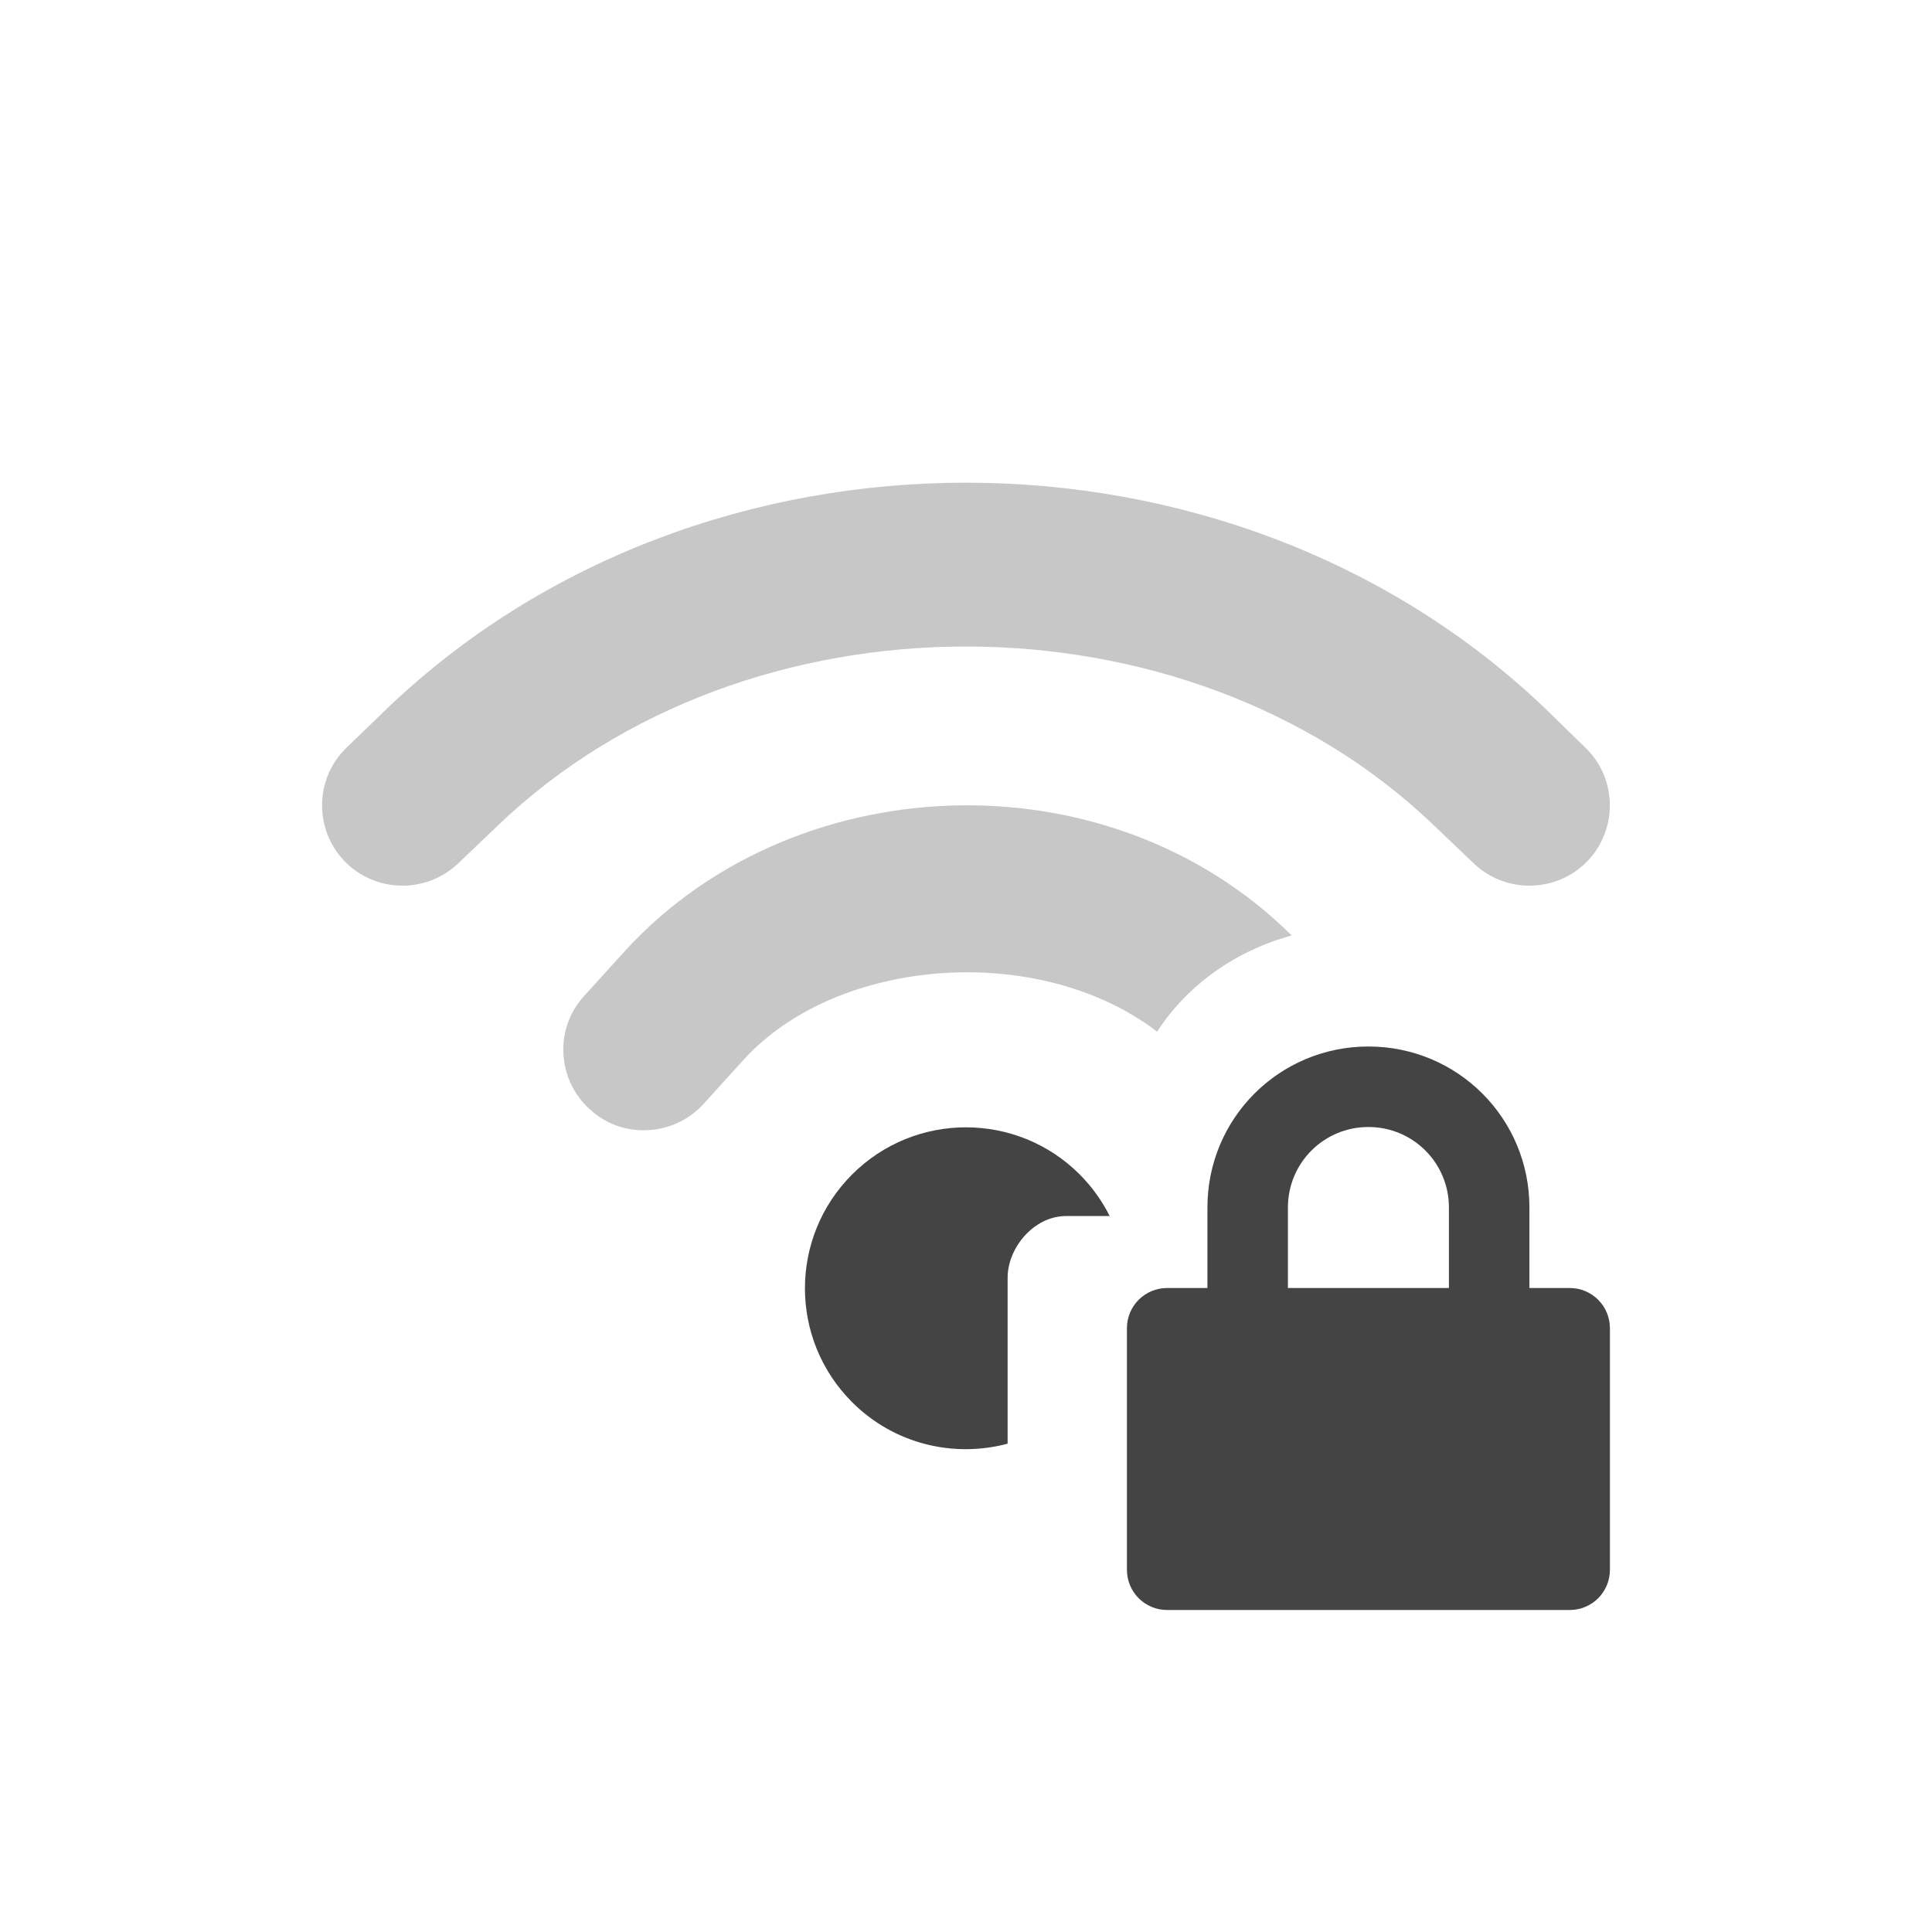 <?xml version='1.0' encoding='ASCII' standalone='yes'?>
<svg xmlns="http://www.w3.org/2000/svg" xmlns:xlink="http://www.w3.org/1999/xlink" version="1.1" width="24px" height="24px">
  <g transform="translate(4.0, 4.0) scale(1 1) ">
    <defs xmlns:inkscape="http://www.inkscape.org/namespaces/inkscape" xmlns:sodipodi="http://sodipodi.sourceforge.net/DTD/sodipodi-0.dtd" id="defs4">
      <linearGradient id="linearGradient3171" inkscape:collect="always">
        <stop id="stop3173" offset="0" style="stop-color:#000000;stop-opacity:1;"/>
        <stop id="stop3175" offset="1" style="stop-color:#000000;stop-opacity:0;"/>
      </linearGradient>
      <linearGradient inkscape:collect="always" xlink:href="#linearGradient3171" id="linearGradient3342" gradientUnits="userSpaceOnUse" x1="4.938" y1="11" x2="8" y2="11"/>
      <linearGradient id="linearGradient3266" inkscape:collect="always">
        <stop id="stop3268" offset="0" style="stop-color:#505050;stop-opacity:1;"/>
        <stop id="stop3270" offset="1" style="stop-color:#505050;stop-opacity:0;"/>
      </linearGradient>
      <linearGradient inkscape:collect="always" xlink:href="#linearGradient3266" id="linearGradient3340" gradientUnits="userSpaceOnUse" gradientTransform="translate(2)" x1="3.889" y1="15.657" x2="4.329" y2="12.843"/>
      <linearGradient inkscape:collect="always" xlink:href="#linearGradient3242" id="linearGradient3338" gradientUnits="userSpaceOnUse" x1="3.5" y1="14.031" x2="3.5" y2="7.996"/>
      <linearGradient id="linearGradient3242">
        <stop id="stop3244" offset="0" style="stop-color:#505050;stop-opacity:1;"/>
        <stop style="stop-color:#a7a7a7;stop-opacity:1;" offset="0.5" id="stop3260"/>
        <stop style="stop-color:#ffffff;stop-opacity:1;" offset="0.7" id="stop3250"/>
        <stop id="stop3246" offset="1" style="stop-color:#c8c8c8;stop-opacity:1;"/>
      </linearGradient>
      <linearGradient inkscape:collect="always" xlink:href="#linearGradient3242" id="linearGradient3336" gradientUnits="userSpaceOnUse" x1="7.613" y1="14.757" x2="5.525" y2="7.243"/>
      <inkscape:perspective sodipodi:type="inkscape:persp3d" inkscape:vp_x="0 : 11 : 1" inkscape:vp_y="0 : 1000 : 0" inkscape:vp_z="22 : 11 : 1" inkscape:persp3d-origin="11 : 7.3333333 : 1" id="perspective23"/>
      <linearGradient id="ShadowGradient">
        <stop style="stop-color:#000000;stop-opacity:1;" offset="0" id="stop3393"/>
        <stop style="stop-color:#000000;stop-opacity:0;" offset="1" id="stop3395"/>
      </linearGradient>
      <linearGradient id="StandardGradient">
        <stop style="stop-color:#000000;stop-opacity:1;" offset="0" id="stop3389"/>
        <stop style="stop-color:#646464;stop-opacity:1;" offset="1" id="stop3391"/>
      </linearGradient>
      <linearGradient inkscape:collect="always" xlink:href="#StandardGradient" id="linearGradient3381" x1="9.938" y1="3" x2="9.938" y2="19.018" gradientUnits="userSpaceOnUse"/>
      <linearGradient inkscape:collect="always" xlink:href="#StandardGradient" id="linearGradient3782" x1="9.75" y1="5" x2="9.75" y2="19.056" gradientUnits="userSpaceOnUse" gradientTransform="translate(0,-1)"/>
      <linearGradient inkscape:collect="always" xlink:href="#StandardGradient" id="linearGradient2400" gradientUnits="userSpaceOnUse" gradientTransform="translate(-9,10)" x1="9.75" y1="5" x2="9.75" y2="19.056"/>
      <linearGradient inkscape:collect="always" xlink:href="#StandardGradient" id="linearGradient3174" gradientUnits="userSpaceOnUse" gradientTransform="rotate(45,-4.571,3.146)" x1="9.75" y1="5" x2="9.75" y2="19.056"/>
      <linearGradient inkscape:collect="always" xlink:href="#StandardGradient" id="linearGradient3178" gradientUnits="userSpaceOnUse" gradientTransform="rotate(90,2.5,9.51)" x1="9.75" y1="5" x2="9.75" y2="19.056"/>
      <linearGradient inkscape:collect="always" xlink:href="#StandardGradient" id="linearGradient3182" gradientUnits="userSpaceOnUse" gradientTransform="rotate(135,5.429,12.146)" x1="9.75" y1="5" x2="9.75" y2="19.056"/>
      <linearGradient inkscape:collect="always" xlink:href="#StandardGradient" id="linearGradient3186" gradientUnits="userSpaceOnUse" gradientTransform="rotate(180,7.5,14.01)" x1="9.75" y1="5" x2="9.75" y2="19.056"/>
      <linearGradient inkscape:collect="always" xlink:href="#StandardGradient" id="linearGradient3190" gradientUnits="userSpaceOnUse" gradientTransform="rotate(-135,9.571,15.874)" x1="9.75" y1="5" x2="9.75" y2="19.056"/>
      <linearGradient inkscape:collect="always" xlink:href="#StandardGradient" id="linearGradient3194" gradientUnits="userSpaceOnUse" gradientTransform="rotate(-90,12.5,18.51)" x1="9.75" y1="5" x2="9.75" y2="19.056"/>
      <linearGradient inkscape:collect="always" xlink:href="#StandardGradient" id="linearGradient3198" gradientUnits="userSpaceOnUse" gradientTransform="rotate(-45,19.571,24.874)" x1="9.75" y1="5" x2="9.75" y2="19.056"/>
      <linearGradient inkscape:collect="always" xlink:href="#StandardGradient" id="linearGradient3224" gradientUnits="userSpaceOnUse" gradientTransform="rotate(45,13.207,10.5)" x1="9.75" y1="5" x2="9.75" y2="19.056"/>
      <linearGradient inkscape:collect="always" xlink:href="#StandardGradient" id="linearGradient2407" gradientUnits="userSpaceOnUse" gradientTransform="translate(-22,-5)" x1="9.75" y1="5" x2="9.75" y2="19.056"/>
      <linearGradient inkscape:collect="always" xlink:href="#StandardGradient" id="linearGradient3228" x1="6.701" y1="1" x2="6.701" y2="15.001" gradientUnits="userSpaceOnUse"/>
      <linearGradient inkscape:collect="always" xlink:href="#linearGradient3171" id="linearGradient2630" gradientUnits="userSpaceOnUse" x1="4.938" y1="11" x2="8" y2="11" gradientTransform="translate(0.048,-1.055)"/>
      <linearGradient inkscape:collect="always" xlink:href="#linearGradient3266" id="linearGradient2633" gradientUnits="userSpaceOnUse" gradientTransform="translate(2.048,-1.055)" x1="3.889" y1="15.657" x2="4.329" y2="12.843"/>
      <linearGradient inkscape:collect="always" xlink:href="#linearGradient3242" id="linearGradient2636" gradientUnits="userSpaceOnUse" x1="3.5" y1="14.031" x2="3.5" y2="7.996" gradientTransform="translate(0.048,-1.055)"/>
      <linearGradient inkscape:collect="always" xlink:href="#linearGradient3242" id="linearGradient2639" gradientUnits="userSpaceOnUse" x1="7.613" y1="14.757" x2="5.525" y2="7.243" gradientTransform="translate(0.048,-1.055)"/>
      <linearGradient inkscape:collect="always" xlink:href="#linearGradient3242" id="linearGradient2641" gradientUnits="userSpaceOnUse" gradientTransform="translate(-2,-3)" x1="7.613" y1="14.757" x2="5.525" y2="7.243"/>
      <linearGradient inkscape:collect="always" xlink:href="#StandardGradient" id="linearGradient3421" x1="8.438" y1="1" x2="8.438" y2="15.008" gradientUnits="userSpaceOnUse"/>
      <linearGradient inkscape:collect="always" xlink:href="#StandardGradient" id="linearGradient2433" gradientUnits="userSpaceOnUse" x1="8.438" y1="1" x2="8.438" y2="15.008" gradientTransform="matrix(1.24,0,0,1,-2.145,0)"/>
      <linearGradient inkscape:collect="always" xlink:href="#StandardGradient" id="linearGradient2435" gradientUnits="userSpaceOnUse" x1="8.438" y1="1" x2="8.438" y2="15.008" gradientTransform="matrix(1.307,0,0,1,-3.664,0)"/>
      <linearGradient inkscape:collect="always" xlink:href="#StandardGradient" id="linearGradient2437" gradientUnits="userSpaceOnUse" x1="8.438" y1="1" x2="8.438" y2="15.008" gradientTransform="matrix(1.316,0,0,1,-4.72,0)"/>
      <inkscape:perspective id="perspective2849" inkscape:persp3d-origin="0.5 : 0.33333333 : 1" inkscape:vp_z="1 : 0.5 : 1" inkscape:vp_y="0 : 1000 : 0" inkscape:vp_x="0 : 0.5 : 1" sodipodi:type="inkscape:persp3d"/>
      <linearGradient inkscape:collect="always" xlink:href="#StandardGradient" id="linearGradient2898" gradientUnits="userSpaceOnUse" x1="8.438" y1="1" x2="8.438" y2="15.008"/>
      <inkscape:perspective id="perspective2917" inkscape:persp3d-origin="0.5 : 0.33333333 : 1" inkscape:vp_z="1 : 0.5 : 1" inkscape:vp_y="0 : 1000 : 0" inkscape:vp_x="0 : 0.5 : 1" sodipodi:type="inkscape:persp3d"/>
      <linearGradient inkscape:collect="always" xlink:href="#linearGradient4081" id="linearGradient3538" gradientUnits="userSpaceOnUse" gradientTransform="translate(1)" x1="16.5" y1="19.543" x2="16.5" y2="2.5"/>
      <linearGradient id="linearGradient4081">
        <stop style="stop-color:#aaaaaa;stop-opacity:1;" offset="0" id="stop4083"/>
        <stop style="stop-color:#f0f0f0;stop-opacity:1;" offset="1" id="stop4085"/>
      </linearGradient>
      <linearGradient inkscape:collect="always" xlink:href="#linearGradient4081" id="linearGradient3542" gradientUnits="userSpaceOnUse" gradientTransform="translate(-4,-3)" x1="10.505" y1="15.281" x2="10.505" y2="6.746"/>
      <linearGradient id="linearGradient2926">
        <stop style="stop-color:#aaaaaa;stop-opacity:1;" offset="0" id="stop2928"/>
        <stop style="stop-color:#f0f0f0;stop-opacity:1;" offset="1" id="stop2930"/>
      </linearGradient>
      <linearGradient inkscape:collect="always" xlink:href="#linearGradient4081" id="linearGradient3540" gradientUnits="userSpaceOnUse" gradientTransform="translate(-4,-3)" x1="14.525" y1="17.419" x2="14.525" y2="4.625"/>
      <linearGradient id="linearGradient2933">
        <stop style="stop-color:#aaaaaa;stop-opacity:1;" offset="0" id="stop2935"/>
        <stop style="stop-color:#f0f0f0;stop-opacity:1;" offset="1" id="stop2937"/>
      </linearGradient>
      <linearGradient y2="2.5" x2="16.5" y1="19.543" x1="16.5" gradientTransform="translate(-4,-3)" gradientUnits="userSpaceOnUse" id="linearGradient2942" xlink:href="#linearGradient4081" inkscape:collect="always"/>
      <linearGradient inkscape:collect="always" xlink:href="#linearGradient4081" id="linearGradient2945" gradientUnits="userSpaceOnUse" gradientTransform="translate(-4,-3)" x1="16.5" y1="19.543" x2="16.5" y2="2.5"/>
      <linearGradient inkscape:collect="always" xlink:href="#linearGradient4081" id="linearGradient2948" gradientUnits="userSpaceOnUse" gradientTransform="matrix(1,0,0,0.944,-4,-2.375)" x1="16.5" y1="19.543" x2="16.5" y2="2.5"/>
      <linearGradient inkscape:collect="always" xlink:href="#StandardGradient" id="linearGradient2950" gradientUnits="userSpaceOnUse" x1="8.438" y1="1" x2="8.438" y2="15.008"/>
      <linearGradient inkscape:collect="always" xlink:href="#StandardGradient" id="linearGradient3729" gradientUnits="userSpaceOnUse" x1="8.438" y1="1" x2="8.438" y2="15.008" gradientTransform="translate(0,1)"/>
      <linearGradient inkscape:collect="always" xlink:href="#StandardGradient" id="linearGradient3731" gradientUnits="userSpaceOnUse" x1="8.438" y1="1" x2="8.438" y2="15.008"/>
      <inkscape:perspective id="perspective3777" inkscape:persp3d-origin="0.5 : 0.33333333 : 1" inkscape:vp_z="1 : 0.5 : 1" inkscape:vp_y="0 : 1000 : 0" inkscape:vp_x="0 : 0.5 : 1" sodipodi:type="inkscape:persp3d"/>
      <linearGradient id="StandardGradient-1" gradientTransform="scale(1.147,0.872)" x1="7.19" y1="6.955" x2="7.19" y2="18.319" gradientUnits="userSpaceOnUse">
        <stop style="stop-color:#000000;stop-opacity:0.863;" offset="0" id="stop3280"/>
        <stop style="stop-color:#000000;stop-opacity:0.471;" offset="1" id="stop3282"/>
      </linearGradient>
      <linearGradient y2="18.319" x2="7.19" y1="6.955" x1="7.19" gradientTransform="matrix(1.147,0,0,0.872,2.52,8.538)" gradientUnits="userSpaceOnUse" id="linearGradient3785" xlink:href="#StandardGradient-1" inkscape:collect="always"/>
      <linearGradient inkscape:collect="always" xlink:href="#StandardGradient-1" id="linearGradient3804" gradientUnits="userSpaceOnUse" x1="8.438" y1="1" x2="8.438" y2="15.008"/>
      <linearGradient inkscape:collect="always" xlink:href="#StandardGradient-1" id="linearGradient3808" gradientUnits="userSpaceOnUse" x1="8.438" y1="1" x2="8.438" y2="15.008" gradientTransform="translate(0,1)"/>
      <linearGradient inkscape:collect="always" xlink:href="#StandardGradient-1" id="linearGradient3812" gradientUnits="userSpaceOnUse" x1="8.438" y1="1" x2="8.438" y2="15.008"/>
      <linearGradient inkscape:collect="always" xlink:href="#StandardGradient-1" id="linearGradient3817" gradientUnits="userSpaceOnUse" x1="8.438" y1="1" x2="8.438" y2="15.008" gradientTransform="translate(-20)"/>
      <clipPath clipPathUnits="userSpaceOnUse" id="clipPath3824">
        <path style="display:inline;fill:#ff00ff;fill-opacity:1;stroke:none" d="M -20,0 V 16 H -4 V 0 Z M -7.625,1 C -5.996,2.929 -5,5.343 -5,8 c 1e-6,2.708 -1.032,5.179 -2.719,7.125 l -1.5,-1.25 c 1.364,-1.613 2.188,-3.652 2.188,-5.875 0,-2.164 -0.763,-4.157 -2.062,-5.75 z M -9.812,2.844 C -8.663,4.274 -8,6.068 -8,8 c 0,1.988 -0.723,3.804 -1.938,5.25 l -1.5,-1.281 C -10.54,10.862 -10,9.501 -10,8 -10,6.556 -10.507,5.241 -11.344,4.156 Z M -15,3.969 v 8 L -17,10 h -1.5 C -18.777,10 -19,9.777 -19,9.5 v -3 C -19,6.223 -18.777,6 -18.5,6 H -17 Z M -12.062,4.75 C -11.393,5.666 -11,6.804 -11,8 c 0,1.259 -0.42,2.432 -1.156,3.375 L -13.688,10.062 C -13.264,9.47 -13,8.769 -13,8 -13,7.282 -13.219,6.63 -13.594,6.062 Z" id="path3826" inkscape:connector-curvature="0"/>
      </clipPath>
      <inkscape:perspective id="perspective2945" inkscape:persp3d-origin="0.5 : 0.33333333 : 1" inkscape:vp_z="1 : 0.5 : 1" inkscape:vp_y="0 : 1000 : 0" inkscape:vp_x="0 : 0.5 : 1" sodipodi:type="inkscape:persp3d"/>
      <linearGradient inkscape:collect="always" xlink:href="#StandardGradient-6" id="linearGradient3750" x1="11" y1="3" x2="11" y2="20.117" gradientUnits="userSpaceOnUse"/>
      <linearGradient id="StandardGradient-6" gradientTransform="matrix(0.998,0,0,0.998,-0.046,0.058)" x1="10.71" y1="1.996" x2="10.71" y2="18.974" gradientUnits="userSpaceOnUse">
        <stop style="stop-color:#000000;stop-opacity:0.863;" offset="0" id="stop3277"/>
        <stop style="stop-color:#000000;stop-opacity:0.471;" offset="1" id="stop3279"/>
      </linearGradient>
      <linearGradient gradientTransform="matrix(0.777,0,0,0.771,-0.555,-1.376)" y2="20.117" x2="11" y1="3" x1="11" gradientUnits="userSpaceOnUse" id="linearGradient2954" xlink:href="#StandardGradient-6" inkscape:collect="always"/>
      <linearGradient inkscape:collect="always" xlink:href="#StandardGradient-6" id="linearGradient2953" gradientUnits="userSpaceOnUse" gradientTransform="matrix(0.777,0,0,0.771,-0.555,-0.376)" x1="11" y1="3" x2="11" y2="20.117"/>
      <linearGradient inkscape:collect="always" xlink:href="#StandardGradient-6" id="linearGradient2955" gradientUnits="userSpaceOnUse" gradientTransform="matrix(0.777,0,0,0.771,-0.555,-1.376)" x1="11" y1="3" x2="11" y2="20.117"/>
      <linearGradient inkscape:collect="always" xlink:href="#StandardGradient-6" id="linearGradient3732" gradientUnits="userSpaceOnUse" gradientTransform="matrix(0.777,0,0,0.771,-0.555,-0.376)" x1="11" y1="3" x2="11" y2="20.117"/>
      <linearGradient inkscape:collect="always" xlink:href="#StandardGradient-6" id="linearGradient3736" gradientUnits="userSpaceOnUse" gradientTransform="matrix(0.777,0,0,0.771,-0.555,-1.376)" x1="11" y1="3" x2="11" y2="20.117"/>
      <linearGradient inkscape:collect="always" xlink:href="#StandardGradient-6" id="linearGradient3741" gradientUnits="userSpaceOnUse" gradientTransform="matrix(0.777,0,0,0.771,-20.555,-1.376)" x1="11" y1="3" x2="11" y2="20.117"/>
      <clipPath clipPathUnits="userSpaceOnUse" id="clipPath3748">
        <path style="display:inline;fill:#ff00ff;fill-opacity:1;stroke:none" d="M -20,0 V 16 H -4 V 0 Z M -15.5,1.469 -12,3.938 -8.5,1.469 -5,3.938 -8.5,6.625 -5,8.969 -12,14 -19,8.969 -15.5,6.625 -19,3.938 Z" id="path3750" inkscape:connector-curvature="0"/>
      </clipPath>
      <inkscape:perspective id="perspective2966" inkscape:persp3d-origin="0.5 : 0.33333333 : 1" inkscape:vp_z="1 : 0.5 : 1" inkscape:vp_y="0 : 1000 : 0" inkscape:vp_x="0 : 0.5 : 1" sodipodi:type="inkscape:persp3d"/>
      <linearGradient inkscape:collect="always" xlink:href="#StandardGradient-6" id="linearGradient3752" x1="10.974" y1="1.082" x2="10.974" y2="8.948" gradientUnits="userSpaceOnUse"/>
      <linearGradient inkscape:collect="always" xlink:href="#StandardGradient-6" id="linearGradient3754" x1="3.855" y1="7.119" x2="3.855" y2="15.008" gradientUnits="userSpaceOnUse"/>
      <linearGradient inkscape:collect="always" xlink:href="#StandardGradient-6" id="linearGradient3760" gradientUnits="userSpaceOnUse" x1="3.855" y1="7.119" x2="3.855" y2="15.008"/>
      <linearGradient inkscape:collect="always" xlink:href="#StandardGradient-6" id="linearGradient3765" gradientUnits="userSpaceOnUse" x1="3.855" y1="7.119" x2="3.855" y2="15.008" gradientTransform="translate(0,1)"/>
      <linearGradient inkscape:collect="always" xlink:href="#StandardGradient-6" id="linearGradient3771" gradientUnits="userSpaceOnUse" x1="3.855" y1="7.119" x2="3.855" y2="15.008"/>
      <linearGradient inkscape:collect="always" xlink:href="#StandardGradient-6" id="linearGradient3773" gradientUnits="userSpaceOnUse" gradientTransform="translate(0,1)" x1="3.855" y1="7.119" x2="3.855" y2="15.008"/>
      <linearGradient inkscape:collect="always" xlink:href="#StandardGradient-6" id="linearGradient3778" gradientUnits="userSpaceOnUse" x1="3.855" y1="7.119" x2="3.855" y2="15.008"/>
      <linearGradient inkscape:collect="always" xlink:href="#StandardGradient-6" id="linearGradient3790" gradientUnits="userSpaceOnUse" x1="3.855" y1="7.119" x2="3.855" y2="15.008" gradientTransform="translate(0.014,-0.014)"/>
      <linearGradient inkscape:collect="always" xlink:href="#StandardGradient-6" id="linearGradient3796" gradientUnits="userSpaceOnUse" gradientTransform="translate(-19.986,-0.014)" x1="3.855" y1="7.119" x2="3.855" y2="15.008"/>
      <linearGradient inkscape:collect="always" xlink:href="#StandardGradient-6" id="linearGradient3798" gradientUnits="userSpaceOnUse" x1="10.974" y1="1.082" x2="10.974" y2="8.948" gradientTransform="translate(-20)"/>
      <clipPath clipPathUnits="userSpaceOnUse" id="clipPath3806">
        <path style="display:inline;fill:#ff00ff;fill-opacity:1;stroke:none" d="M -20,0 V 16 H -4 V 0 Z m 14.281,1 c 0.183,0 0.365,0.084 0.5,0.219 0.269,0.269 0.269,0.731 0,1 L -8.031,5 v 1.531 a 0.528,0.526 0 0 1 -0.156,0.375 L -10.156,8.875 a 0.528,0.526 0 0 1 -0.062,0.031 l -2.688,-2.688 a 0.528,0.526 0 0 1 0,-0.031 0.528,0.526 0 0 1 0.031,-0.031 l 1.969,-1.969 a 0.528,0.526 0 0 1 0.375,-0.156 H -9 l 2.781,-2.812 C -6.084,1.084 -5.901,1 -5.719,1 Z m -8.125,6.125 a 0.528,0.526 0 0 1 0.031,0 l 2.688,2.688 a 0.528,0.526 0 0 1 0,0.031 0.528,0.526 0 0 1 -0.031,0.031 L -13.125,11.844 A 0.528,0.526 0 0 1 -13.5,12 h -1.531 l -2.781,2.812 c -0.269,0.269 -0.731,0.269 -1,0 -0.269,-0.269 -0.269,-0.731 0,-1 L -16,11.031 V 9.5 a 0.528,0.526 0 0 1 0.156,-0.375 L -13.875,7.156 A 0.528,0.526 0 0 1 -13.844,7.125 Z" id="path3808" inkscape:connector-curvature="0"/>
      </clipPath>
      <linearGradient inkscape:collect="always" xlink:href="#StandardGradient-1" id="linearGradient3720" x1="7" y1="1" x2="7" y2="14.038" gradientUnits="userSpaceOnUse"/>
      <linearGradient inkscape:collect="always" xlink:href="#StandardGradient-1" id="linearGradient3726" gradientUnits="userSpaceOnUse" x1="7" y1="1" x2="7" y2="14.038" gradientTransform="translate(0,1)"/>
      <linearGradient inkscape:collect="always" xlink:href="#StandardGradient-1" id="linearGradient3728" gradientUnits="userSpaceOnUse" x1="7" y1="1" x2="7" y2="14.038"/>
      <linearGradient inkscape:collect="always" xlink:href="#StandardGradient-1" id="linearGradient3733" gradientUnits="userSpaceOnUse" x1="7" y1="1" x2="7" y2="14.038" gradientTransform="translate(0,1)"/>
      <linearGradient inkscape:collect="always" xlink:href="#StandardGradient-1" id="linearGradient3737" gradientUnits="userSpaceOnUse" x1="7" y1="1" x2="7" y2="14.038"/>
      <linearGradient inkscape:collect="always" xlink:href="#StandardGradient-1" id="linearGradient3742" gradientUnits="userSpaceOnUse" x1="7" y1="1" x2="7" y2="14.038" gradientTransform="translate(-20)"/>
      <clipPath clipPathUnits="userSpaceOnUse" id="clipPath3749">
        <path style="display:inline;fill:#ff00ff;fill-opacity:1;stroke:none" d="m -20,0 v 11 c 0,-0.554 0.446,-1 1,-1 h 1 c 0.554,0 1,0.446 1,1 v 2 c 0,0.554 -0.446,1 -1,1 h -1 c -0.554,0 -1,-0.446 -1,-1 v 3 H -4 V 0 Z m 13,1 h 1 c 0.554,0 1,0.446 1,1 v 11 c 0,0.554 -0.446,1 -1,1 h -1 c -0.554,0 -1,-0.446 -1,-1 V 2 c 0,-0.554 0.446,-1 1,-1 z m -4,3 h 1 c 0.554,0 1,0.446 1,1 v 8 c 0,0.554 -0.446,1 -1,1 h -1 c -0.554,0 -1,-0.446 -1,-1 V 5 c 0,-0.554 0.446,-1 1,-1 z m -4,3 h 1 c 0.554,0 1,0.446 1,1 v 5 c 0,0.554 -0.446,1 -1,1 h -1 c -0.554,0 -1,-0.446 -1,-1 V 8 c 0,-0.554 0.446,-1 1,-1 z" id="path3751" inkscape:connector-curvature="0"/>
      </clipPath>
      <clipPath clipPathUnits="userSpaceOnUse" id="clipPath3820">
        <path inkscape:connector-curvature="0" style="display:inline;fill:#ff00ff;fill-opacity:1;stroke:none" d="m -19.536,3 v 16 h 16 v -16 z m 6,1 h 4 c 0.554,0 1,0.446 1,1 v 4 h 1 c 0.554,0 1,0.446 1,1 v 6 c 0,0.554 -0.446,1 -1,1 h -8 c -0.554,0 -1,-0.446 -1,-1 v -6 c 0,-0.554 0.446,-1 1,-1 h 1 v -4 c 0,-0.554 0.446,-1 1,-1 z m 1,2 v 3 h 2 v -3 z" id="path3822"/>
      </clipPath>
      <linearGradient inkscape:collect="always" xlink:href="#linearGradient4036" id="linearGradient3790-0" gradientUnits="userSpaceOnUse" gradientTransform="translate(-0.464,-3)" x1="8.464" y1="4" x2="8.464" y2="17.038"/>
      <linearGradient gradientUnits="userSpaceOnUse" y2="17.924" x2="11.64" y1="4.078" x1="11.64" id="linearGradient4036">
        <stop id="stop4038" offset="0" style="stop-color:#282828;stop-opacity:1;"/>
        <stop id="stop4040" offset="1" style="stop-color:#787878;stop-opacity:1;"/>
      </linearGradient>
      <linearGradient inkscape:collect="always" xlink:href="#linearGradient4036" id="linearGradient6070" gradientUnits="userSpaceOnUse" gradientTransform="translate(-0.464,-3)" x1="8.464" y1="4" x2="8.464" y2="17.038"/>
      <linearGradient inkscape:collect="always" xlink:href="#linearGradient4036" id="linearGradient6074" gradientUnits="userSpaceOnUse" gradientTransform="translate(-0.464,-3)" x1="8.464" y1="4" x2="8.464" y2="17.038"/>
      <linearGradient inkscape:collect="always" xlink:href="#StandardGradient-1-0" id="linearGradient3720-9" x1="7" y1="1" x2="7" y2="14.038" gradientUnits="userSpaceOnUse"/>
      <linearGradient id="StandardGradient-1-0" gradientTransform="scale(1.147,0.872)" x1="7.19" y1="6.955" x2="7.19" y2="18.319" gradientUnits="userSpaceOnUse">
        <stop style="stop-color:#000000;stop-opacity:0.863;" offset="0" id="stop3280-6"/>
        <stop style="stop-color:#000000;stop-opacity:0.471;" offset="1" id="stop3282-7"/>
      </linearGradient>
      <linearGradient gradientTransform="translate(-4)" y2="14.038" x2="7" y1="1" x1="7" gradientUnits="userSpaceOnUse" id="linearGradient3129" xlink:href="#StandardGradient-1-0" inkscape:collect="always"/>
      <inkscape:perspective sodipodi:type="inkscape:persp3d" inkscape:vp_x="0 : 11 : 1" inkscape:vp_y="0 : 1000 : 0" inkscape:vp_z="22 : 11 : 1" inkscape:persp3d-origin="11 : 7.3333333 : 1" id="perspective23-27"/>
      <inkscape:perspective id="perspective2849-0" inkscape:persp3d-origin="0.5 : 0.33333333 : 1" inkscape:vp_z="1 : 0.5 : 1" inkscape:vp_y="0 : 1000 : 0" inkscape:vp_x="0 : 0.5 : 1" sodipodi:type="inkscape:persp3d"/>
      <inkscape:perspective id="perspective2917-6" inkscape:persp3d-origin="0.5 : 0.33333333 : 1" inkscape:vp_z="1 : 0.5 : 1" inkscape:vp_y="0 : 1000 : 0" inkscape:vp_x="0 : 0.5 : 1" sodipodi:type="inkscape:persp3d"/>
      <inkscape:perspective id="perspective3777-2" inkscape:persp3d-origin="0.5 : 0.33333333 : 1" inkscape:vp_z="1 : 0.5 : 1" inkscape:vp_y="0 : 1000 : 0" inkscape:vp_x="0 : 0.5 : 1" sodipodi:type="inkscape:persp3d"/>
      <clipPath clipPathUnits="userSpaceOnUse" id="clipPath3824-3">
        <path style="display:inline;fill:#ff00ff;fill-opacity:1;stroke:none" d="M -20,0 V 16 H -4 V 0 Z M -7.625,1 C -5.996,2.929 -5,5.343 -5,8 c 1e-6,2.708 -1.032,5.179 -2.719,7.125 l -1.5,-1.25 c 1.364,-1.613 2.188,-3.652 2.188,-5.875 0,-2.164 -0.763,-4.157 -2.062,-5.75 z M -9.812,2.844 C -8.663,4.274 -8,6.068 -8,8 c 0,1.988 -0.723,3.804 -1.938,5.25 l -1.5,-1.281 C -10.54,10.862 -10,9.501 -10,8 -10,6.556 -10.507,5.241 -11.344,4.156 Z M -15,3.969 v 8 L -17,10 h -1.5 C -18.777,10 -19,9.777 -19,9.5 v -3 C -19,6.223 -18.777,6 -18.5,6 H -17 Z M -12.062,4.75 C -11.393,5.666 -11,6.804 -11,8 c 0,1.259 -0.42,2.432 -1.156,3.375 L -13.688,10.062 C -13.264,9.47 -13,8.769 -13,8 -13,7.282 -13.219,6.63 -13.594,6.062 Z" id="path3826-7" inkscape:connector-curvature="0"/>
      </clipPath>
      <inkscape:perspective id="perspective2945-5" inkscape:persp3d-origin="0.5 : 0.33333333 : 1" inkscape:vp_z="1 : 0.5 : 1" inkscape:vp_y="0 : 1000 : 0" inkscape:vp_x="0 : 0.5 : 1" sodipodi:type="inkscape:persp3d"/>
      <clipPath clipPathUnits="userSpaceOnUse" id="clipPath3748-28">
        <path style="display:inline;fill:#ff00ff;fill-opacity:1;stroke:none" d="M -20,0 V 16 H -4 V 0 Z M -15.5,1.469 -12,3.938 -8.5,1.469 -5,3.938 -8.5,6.625 -5,8.969 -12,14 -19,8.969 -15.5,6.625 -19,3.938 Z" id="path3750-9" inkscape:connector-curvature="0"/>
      </clipPath>
      <inkscape:perspective id="perspective2966-7" inkscape:persp3d-origin="0.5 : 0.33333333 : 1" inkscape:vp_z="1 : 0.5 : 1" inkscape:vp_y="0 : 1000 : 0" inkscape:vp_x="0 : 0.5 : 1" sodipodi:type="inkscape:persp3d"/>
      <clipPath clipPathUnits="userSpaceOnUse" id="clipPath3806-3">
        <path style="display:inline;fill:#ff00ff;fill-opacity:1;stroke:none" d="M -20,0 V 16 H -4 V 0 Z m 14.281,1 c 0.183,0 0.365,0.084 0.5,0.219 0.269,0.269 0.269,0.731 0,1 L -8.031,5 v 1.531 a 0.528,0.526 0 0 1 -0.156,0.375 L -10.156,8.875 a 0.528,0.526 0 0 1 -0.062,0.031 l -2.688,-2.688 a 0.528,0.526 0 0 1 0,-0.031 0.528,0.526 0 0 1 0.031,-0.031 l 1.969,-1.969 a 0.528,0.526 0 0 1 0.375,-0.156 H -9 l 2.781,-2.812 C -6.084,1.084 -5.901,1 -5.719,1 Z m -8.125,6.125 a 0.528,0.526 0 0 1 0.031,0 l 2.688,2.688 a 0.528,0.526 0 0 1 0,0.031 0.528,0.526 0 0 1 -0.031,0.031 L -13.125,11.844 A 0.528,0.526 0 0 1 -13.5,12 h -1.531 l -2.781,2.812 c -0.269,0.269 -0.731,0.269 -1,0 -0.269,-0.269 -0.269,-0.731 0,-1 L -16,11.031 V 9.5 a 0.528,0.526 0 0 1 0.156,-0.375 L -13.875,7.156 A 0.528,0.526 0 0 1 -13.844,7.125 Z" id="path3808-6" inkscape:connector-curvature="0"/>
      </clipPath>
      <clipPath clipPathUnits="userSpaceOnUse" id="clipPath3749-1">
        <path style="display:inline;fill:#ff00ff;fill-opacity:1;stroke:none" d="m -20,0 v 11 c 0,-0.554 0.446,-1 1,-1 h 1 c 0.554,0 1,0.446 1,1 v 2 c 0,0.554 -0.446,1 -1,1 h -1 c -0.554,0 -1,-0.446 -1,-1 v 3 H -4 V 0 Z m 13,1 h 1 c 0.554,0 1,0.446 1,1 v 11 c 0,0.554 -0.446,1 -1,1 h -1 c -0.554,0 -1,-0.446 -1,-1 V 2 c 0,-0.554 0.446,-1 1,-1 z m -4,3 h 1 c 0.554,0 1,0.446 1,1 v 8 c 0,0.554 -0.446,1 -1,1 h -1 c -0.554,0 -1,-0.446 -1,-1 V 5 c 0,-0.554 0.446,-1 1,-1 z m -4,3 h 1 c 0.554,0 1,0.446 1,1 v 5 c 0,0.554 -0.446,1 -1,1 h -1 c -0.554,0 -1,-0.446 -1,-1 V 8 c 0,-0.554 0.446,-1 1,-1 z" id="path3751-2" inkscape:connector-curvature="0"/>
      </clipPath>
      <clipPath clipPathUnits="userSpaceOnUse" id="clipPath3820-9">
        <path inkscape:connector-curvature="0" style="display:inline;fill:#ff00ff;fill-opacity:1;stroke:none" d="m -19.536,3 v 16 h 16 v -16 z m 6,1 h 4 c 0.554,0 1,0.446 1,1 v 4 h 1 c 0.554,0 1,0.446 1,1 v 6 c 0,0.554 -0.446,1 -1,1 h -8 c -0.554,0 -1,-0.446 -1,-1 v -6 c 0,-0.554 0.446,-1 1,-1 h 1 v -4 c 0,-0.554 0.446,-1 1,-1 z m 1,2 v 3 h 2 v -3 z" id="path3822-3"/>
      </clipPath>
      <inkscape:perspective sodipodi:type="inkscape:persp3d" inkscape:vp_x="0 : 11 : 1" inkscape:vp_y="0 : 1000 : 0" inkscape:vp_z="22 : 11 : 1" inkscape:persp3d-origin="11 : 7.3333333 : 1" id="perspective23-2"/>
      <inkscape:perspective id="perspective2849-6" inkscape:persp3d-origin="0.5 : 0.33333333 : 1" inkscape:vp_z="1 : 0.5 : 1" inkscape:vp_y="0 : 1000 : 0" inkscape:vp_x="0 : 0.5 : 1" sodipodi:type="inkscape:persp3d"/>
      <inkscape:perspective id="perspective2917-0" inkscape:persp3d-origin="0.5 : 0.33333333 : 1" inkscape:vp_z="1 : 0.5 : 1" inkscape:vp_y="0 : 1000 : 0" inkscape:vp_x="0 : 0.5 : 1" sodipodi:type="inkscape:persp3d"/>
      <inkscape:perspective id="perspective3777-9" inkscape:persp3d-origin="0.5 : 0.33333333 : 1" inkscape:vp_z="1 : 0.5 : 1" inkscape:vp_y="0 : 1000 : 0" inkscape:vp_x="0 : 0.5 : 1" sodipodi:type="inkscape:persp3d"/>
      <clipPath clipPathUnits="userSpaceOnUse" id="clipPath3824-2">
        <path style="display:inline;fill:#ff00ff;fill-opacity:1;stroke:none" d="M -20,0 V 16 H -4 V 0 Z M -7.625,1 C -5.996,2.929 -5,5.343 -5,8 c 1e-6,2.708 -1.032,5.179 -2.719,7.125 l -1.5,-1.25 c 1.364,-1.613 2.188,-3.652 2.188,-5.875 0,-2.164 -0.763,-4.157 -2.062,-5.75 z M -9.812,2.844 C -8.663,4.274 -8,6.068 -8,8 c 0,1.988 -0.723,3.804 -1.938,5.25 l -1.5,-1.281 C -10.54,10.862 -10,9.501 -10,8 -10,6.556 -10.507,5.241 -11.344,4.156 Z M -15,3.969 v 8 L -17,10 h -1.5 C -18.777,10 -19,9.777 -19,9.5 v -3 C -19,6.223 -18.777,6 -18.5,6 H -17 Z M -12.062,4.75 C -11.393,5.666 -11,6.804 -11,8 c 0,1.259 -0.42,2.432 -1.156,3.375 L -13.688,10.062 C -13.264,9.47 -13,8.769 -13,8 -13,7.282 -13.219,6.63 -13.594,6.062 Z" id="path3826-3" inkscape:connector-curvature="0"/>
      </clipPath>
      <inkscape:perspective id="perspective2945-7" inkscape:persp3d-origin="0.5 : 0.33333333 : 1" inkscape:vp_z="1 : 0.5 : 1" inkscape:vp_y="0 : 1000 : 0" inkscape:vp_x="0 : 0.5 : 1" sodipodi:type="inkscape:persp3d"/>
      <clipPath clipPathUnits="userSpaceOnUse" id="clipPath3748-2">
        <path style="display:inline;fill:#ff00ff;fill-opacity:1;stroke:none" d="M -20,0 V 16 H -4 V 0 Z M -15.5,1.469 -12,3.938 -8.5,1.469 -5,3.938 -8.5,6.625 -5,8.969 -12,14 -19,8.969 -15.5,6.625 -19,3.938 Z" id="path3750-2" inkscape:connector-curvature="0"/>
      </clipPath>
      <inkscape:perspective id="perspective2966-8" inkscape:persp3d-origin="0.5 : 0.33333333 : 1" inkscape:vp_z="1 : 0.5 : 1" inkscape:vp_y="0 : 1000 : 0" inkscape:vp_x="0 : 0.5 : 1" sodipodi:type="inkscape:persp3d"/>
      <clipPath clipPathUnits="userSpaceOnUse" id="clipPath3806-9">
        <path style="display:inline;fill:#ff00ff;fill-opacity:1;stroke:none" d="M -20,0 V 16 H -4 V 0 Z m 14.281,1 c 0.183,0 0.365,0.084 0.5,0.219 0.269,0.269 0.269,0.731 0,1 L -8.031,5 v 1.531 a 0.528,0.526 0 0 1 -0.156,0.375 L -10.156,8.875 a 0.528,0.526 0 0 1 -0.062,0.031 l -2.688,-2.688 a 0.528,0.526 0 0 1 0,-0.031 0.528,0.526 0 0 1 0.031,-0.031 l 1.969,-1.969 a 0.528,0.526 0 0 1 0.375,-0.156 H -9 l 2.781,-2.812 C -6.084,1.084 -5.901,1 -5.719,1 Z m -8.125,6.125 a 0.528,0.526 0 0 1 0.031,0 l 2.688,2.688 a 0.528,0.526 0 0 1 0,0.031 0.528,0.526 0 0 1 -0.031,0.031 L -13.125,11.844 A 0.528,0.526 0 0 1 -13.5,12 h -1.531 l -2.781,2.812 c -0.269,0.269 -0.731,0.269 -1,0 -0.269,-0.269 -0.269,-0.731 0,-1 L -16,11.031 V 9.5 a 0.528,0.526 0 0 1 0.156,-0.375 L -13.875,7.156 A 0.528,0.526 0 0 1 -13.844,7.125 Z" id="path3808-7" inkscape:connector-curvature="0"/>
      </clipPath>
      <clipPath clipPathUnits="userSpaceOnUse" id="clipPath3749-3">
        <path style="display:inline;fill:#ff00ff;fill-opacity:1;stroke:none" d="m -20,0 v 11 c 0,-0.554 0.446,-1 1,-1 h 1 c 0.554,0 1,0.446 1,1 v 2 c 0,0.554 -0.446,1 -1,1 h -1 c -0.554,0 -1,-0.446 -1,-1 v 3 H -4 V 0 Z m 13,1 h 1 c 0.554,0 1,0.446 1,1 v 11 c 0,0.554 -0.446,1 -1,1 h -1 c -0.554,0 -1,-0.446 -1,-1 V 2 c 0,-0.554 0.446,-1 1,-1 z m -4,3 h 1 c 0.554,0 1,0.446 1,1 v 8 c 0,0.554 -0.446,1 -1,1 h -1 c -0.554,0 -1,-0.446 -1,-1 V 5 c 0,-0.554 0.446,-1 1,-1 z m -4,3 h 1 c 0.554,0 1,0.446 1,1 v 5 c 0,0.554 -0.446,1 -1,1 h -1 c -0.554,0 -1,-0.446 -1,-1 V 8 c 0,-0.554 0.446,-1 1,-1 z" id="path3751-6" inkscape:connector-curvature="0"/>
      </clipPath>
      <clipPath clipPathUnits="userSpaceOnUse" id="clipPath3820-1">
        <path inkscape:connector-curvature="0" style="display:inline;fill:#ff00ff;fill-opacity:1;stroke:none" d="m -19.536,3 v 16 h 16 v -16 z m 6,1 h 4 c 0.554,0 1,0.446 1,1 v 4 h 1 c 0.554,0 1,0.446 1,1 v 6 c 0,0.554 -0.446,1 -1,1 h -8 c -0.554,0 -1,-0.446 -1,-1 v -6 c 0,-0.554 0.446,-1 1,-1 h 1 v -4 c 0,-0.554 0.446,-1 1,-1 z m 1,2 v 3 h 2 v -3 z" id="path3822-2"/>
      </clipPath>
      <style id="current-color-scheme" type="text/css">
   .ColorScheme-Text { color:#dfdfdf; } .ColorScheme-Highlight { color:#4285f4; }
  </style>
    </defs>
    <sodipodi:namedview xmlns:sodipodi="http://sodipodi.sourceforge.net/DTD/sodipodi-0.dtd" xmlns:inkscape="http://www.inkscape.org/namespaces/inkscape" id="base" pagecolor="#000000" bordercolor="#e7e7e7" borderopacity="1" inkscape:pageopacity="0" inkscape:pageshadow="2" inkscape:zoom="23.715746" inkscape:cx="-13.577477" inkscape:cy="14.863543" inkscape:document-units="px" inkscape:current-layer="layer1" showgrid="true" inkscape:showpageshadow="false" showguides="true" inkscape:guide-bbox="true" inkscape:window-width="1366" inkscape:window-height="704" inkscape:window-x="0" inkscape:window-y="30" inkscape:window-maximized="1" inkscape:snap-global="false" inkscape:pagecheckerboard="0" inkscape:deskcolor="#000000">
      <sodipodi:guide orientation="1,0" position="0,112" id="guide2383" inkscape:locked="false"/>
      <sodipodi:guide orientation="0,1" position="78.156,0" id="guide2389" inkscape:locked="false"/>
      <inkscape:grid type="xygrid" id="grid3672" visible="true" enabled="true"/>
      <sodipodi:guide orientation="1,0" position="22.009,4.154" id="guide2950" inkscape:locked="false"/>
      <sodipodi:guide orientation="0,1" position="11.225,22.009" id="guide2952" inkscape:locked="false"/>
      <sodipodi:guide position="22.981,19.987" orientation="0,1" id="guide1050" inkscape:locked="false"/>
      <sodipodi:guide position="23.276,8.012" orientation="0,1" id="guide1052" inkscape:locked="false"/>
      <sodipodi:guide position="3.964,21.125" orientation="1,0" id="guide1054" inkscape:locked="false"/>
      <sodipodi:guide position="19.987,3.753" orientation="1,0" id="guide1056" inkscape:locked="false"/>
    </sodipodi:namedview>
    <g xmlns:inkscape="http://www.inkscape.org/namespaces/inkscape" inkscape:label="Calque 1" inkscape:groupmode="layer" id="layer1">
      <g id="g1020">
        <path style="fill:#444444;fill-opacity:1" d="m 7.999,10.004 c -0.512,0 -1.023,0.195 -1.414,0.586 -0.781,0.781 -0.781,2.047 0,2.828 0.524,0.524 1.264,0.694 1.932,0.516 v -2.062 c 0,-0.369 0.324,-0.766 0.727,-0.766 H 9.785 C 9.691,10.92 9.568,10.745 9.413,10.59 9.023,10.199 8.511,10.004 7.999,10.004 Z" id="path627"/>
        <path style="opacity:0.3;fill:#444444;fill-opacity:1" d="m 7.968,6.004 c -1.57,0.012 -3.129,0.629 -4.207,1.812 l -0.5,0.551 C 3.081,8.562 2.984,8.82 2.999,9.086 3.011,9.352 3.128,9.602 3.328,9.781 3.523,9.961 3.781,10.055 4.046,10.039 4.312,10.027 4.562,9.91 4.742,9.711 L 5.238,9.164 C 6.405,7.883 8.91,7.695 10.374,8.816 10.743,8.245 11.337,7.814 12.046,7.621 10.94,6.522 9.448,5.993 7.968,6.004 Z" id="path625"/>
        <path style="opacity:0.3;fill:#444444;fill-opacity:1" d="m 7.999,1.996 c -2.617,0 -5.238,0.934 -7.195,2.809 L 0.308,5.285 c -0.398,0.379 -0.41,1.012 -0.031,1.41 0.383,0.398 1.016,0.41 1.414,0.031 l 0.5,-0.477 c 3.086,-2.957 8.531,-2.957 11.617,0 l 0.5,0.477 c 0.398,0.379 1.031,0.367 1.414,-0.031 0.379,-0.398 0.367,-1.031 -0.031,-1.41 L 15.195,4.801 C 13.238,2.93 10.617,1.996 7.999,1.996 Z" id="path2"/>
        <path style="fill:#444444;fill-opacity:1;stroke-width:0.5" d="m 12.999,9 c -1.108,0 -2,0.892 -2,2 v 1 h -0.5 c -0.277,0 -0.5,0.223 -0.5,0.5 v 3 c 0,0.277 0.223,0.5 0.5,0.5 h 5 c 0.277,0 0.5,-0.223 0.5,-0.5 v -3 c 0,-0.277 -0.223,-0.5 -0.5,-0.5 h -0.5 v -1 c 0,-1.108 -0.892,-2 -2,-2 z m 0,1 c 0.554,0 1,0.446 1,1 v 1 h -2 v -1 c 0,-0.554 0.446,-1 1,-1 z" id="path655"/>
      </g>
    </g>
  </g>
</svg>
